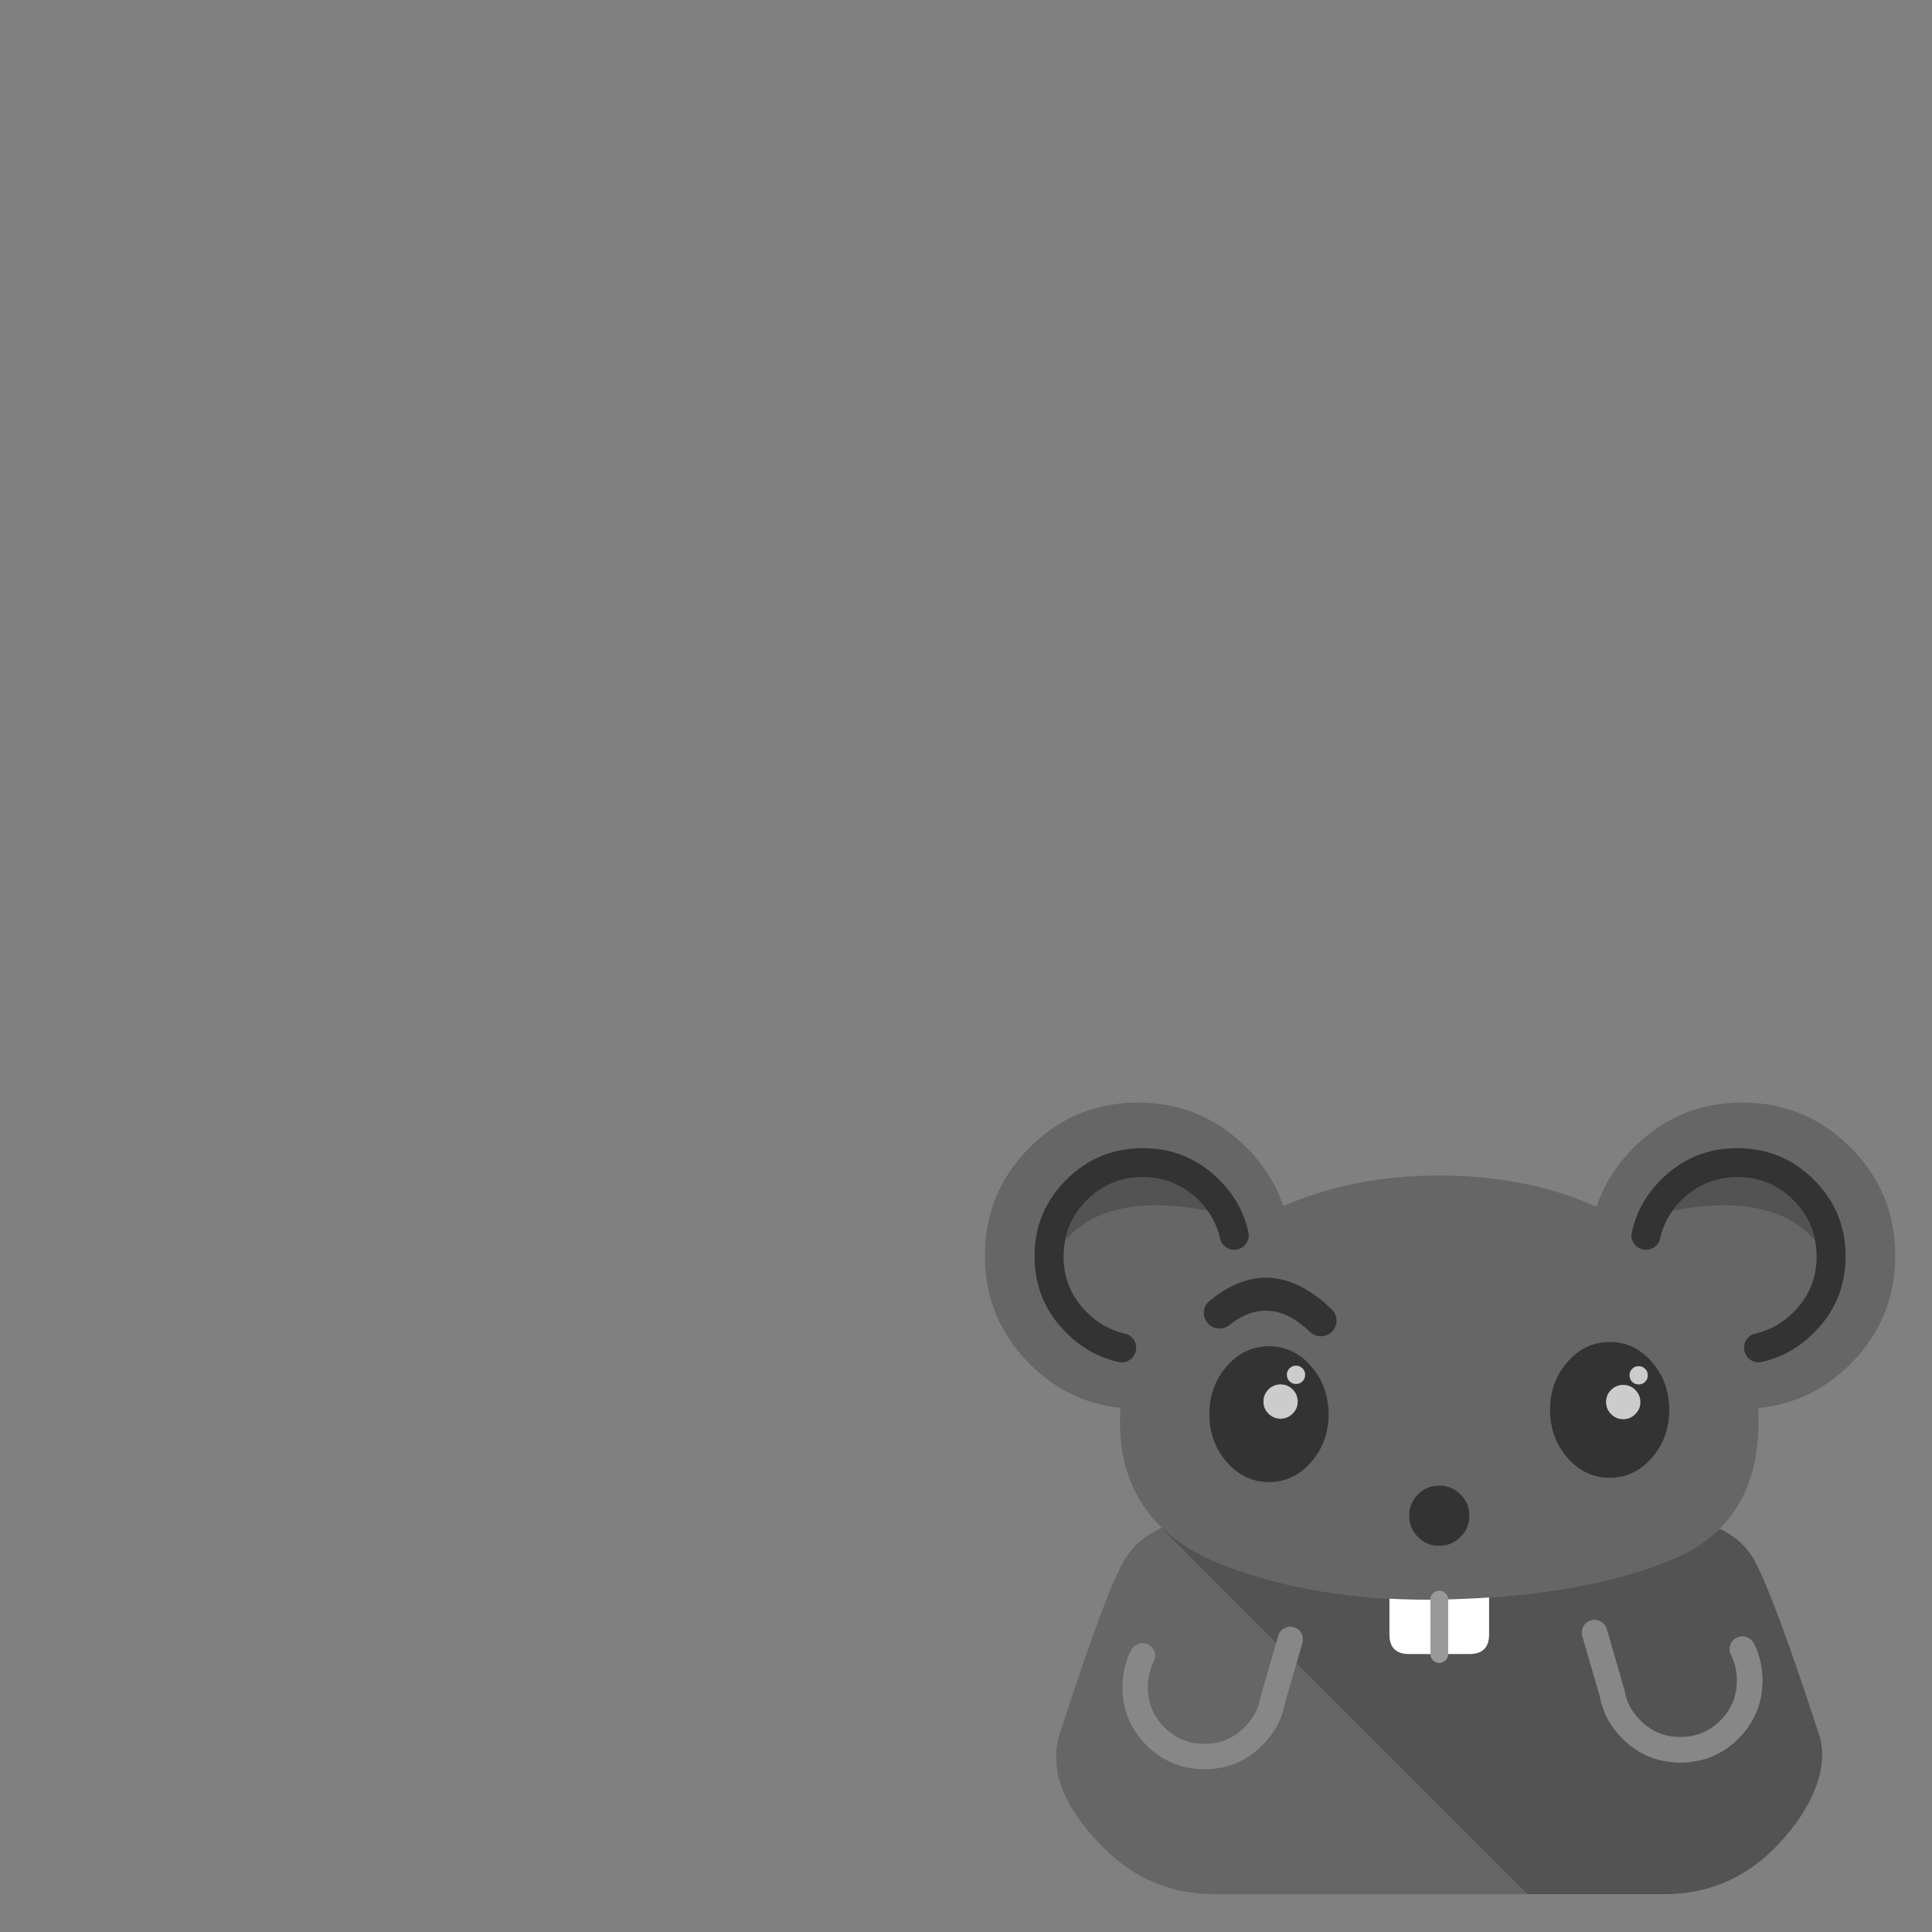 <svg xmlns="http://www.w3.org/2000/svg" xmlns:xlink="http://www.w3.org/1999/xlink" id="Trash-Full" width="1024" height="1024" x="0" y="0" baseProfile="basic" enable-background="new 0 0 1024 1024" image-rendering="optimizeSpeed" version="1.1" viewBox="0 0 1024 1024" style="background-color:#fff"><rect x="0" y="0" width="1024" height="1024" fill="#808080" stroke="none"/><g id="Symbole.__2014.__2F0"><g id="Calque.__201"><g id="shape"><path id="path" fill="#878787" fill-opacity="1" d="M687.168,881.618 L690.325,870.801 C690.843,868.99 690.636,867.282 689.756,865.677 688.876,864.021 687.582,862.934 685.771,862.468 685.719,862.417 685.667,862.417 685.616,862.417 683.908,861.951 682.251,862.158 680.647,863.038 679.043,863.917 677.956,865.263 677.438,867.075 L676.351,870.801 668.174,899.06 668.174,898.905 C668.018,899.371 667.915,899.836 667.915,900.302 666.828,906.047 664.033,911.119 659.582,915.518 653.734,921.367 646.695,924.265 638.414,924.265 630.133,924.265 623.042,921.367 617.142,915.518 611.294,909.618 608.395,902.528 608.395,894.247 608.395,889.33 609.43,884.827 611.501,880.738 612.38,879.03 612.536,877.374 611.966,875.666 L611.966,875.718 C611.449,873.958 610.414,872.664 608.809,871.784 608.757,871.733 608.706,871.733 608.654,871.733 607.05,870.853 605.342,870.646 603.634,871.215 603.582,871.215 603.478,871.215 603.427,871.267 601.719,871.836 600.425,872.923 599.545,874.528 L599.493,874.579 C596.439,880.479 594.939,887.053 594.939,894.247 594.939,906.254 599.183,916.502 607.619,925.042 616.159,933.478 626.406,937.722 638.414,937.722 650.421,937.722 660.669,933.478 669.105,925.042 675.575,918.572 679.56,911.067 681.061,902.631 L687.168,881.618z"/><path id="path1" fill="#666" fill-opacity="1" d="M615.434,809.884 C607.05,813.714 600.684,819.148 596.336,826.239 596.077,826.601 595.818,827.015 595.611,827.378 591.367,834.675 585.157,850.099 576.927,873.544 576.048,876.132 575.116,878.823 574.133,881.566 569.319,895.592 564.92,908.79 561.038,921.16 555.397,943.156 569.112,963.548 585.26,979.696 Q609.534,1003.97 643.848,1003.97 L809.52,1003.97 687.168,881.618 681.061,902.631 C679.56,911.067 675.575,918.572 669.105,925.042 660.669,933.478 650.421,937.722 638.414,937.722 626.406,937.722 616.159,933.478 607.619,925.042 599.183,916.502 594.939,906.254 594.939,894.247 594.939,887.053 596.439,880.479 599.493,874.579 L599.545,874.528 C600.425,872.923 601.719,871.836 603.427,871.267 603.478,871.215 603.582,871.215 603.634,871.215 605.342,870.646 607.05,870.853 608.654,871.733 608.706,871.733 608.757,871.733 608.809,871.784 610.414,872.664 611.449,873.958 611.966,875.718 L611.966,875.666 C612.536,877.374 612.38,879.03 611.501,880.738 609.43,884.827 608.395,889.33 608.395,894.247 608.395,902.528 611.294,909.618 617.142,915.518 623.042,921.367 630.133,924.265 638.414,924.265 646.695,924.265 653.734,921.367 659.582,915.518 664.033,911.119 666.828,906.047 667.915,900.302 667.915,899.836 668.018,899.371 668.174,898.905 L668.174,899.06 676.351,870.801 615.434,809.884z M545.77,608.138 C529.933,623.975 522.014,643.125 522.014,665.536 522.014,687.946 529.933,707.096 545.77,722.933 559.382,736.545 575.375,744.309 593.852,746.224 593.696,748.604 593.593,751.037 593.593,753.47 593.593,776.812 600.994,795.547 615.848,809.729 623.87,817.44 634.118,823.755 646.54,828.723 673.194,839.333 703.161,845.544 736.44,847.355 745.032,847.821 753.83,847.977 762.836,847.821 765.268,847.77 767.649,847.718 770.082,847.666 776.655,847.459 783.021,847.148 789.232,846.734 827.79,844.095 860.138,837.366 886.378,826.498 896.367,822.357 904.752,816.923 911.48,810.246 925.195,796.583 932.079,777.64 932.079,753.47 932.079,751.037 932.027,748.656 931.872,746.327 950.66,744.516 966.963,736.752 980.782,722.933 996.619,707.096 1004.538,687.946 1004.538,665.536 1004.538,643.125 996.619,623.975 980.782,608.138 964.944,592.3 945.794,584.382 923.384,584.382 900.973,584.382 881.824,592.3 865.986,608.138 857.498,616.626 851.287,626.097 847.302,636.5 846.94,637.484 846.578,638.519 846.215,639.606 821.424,628.582 793.631,623.044 762.836,623.044 732.403,623.044 704.869,628.426 680.233,639.243 679.922,638.312 679.612,637.38 679.25,636.5 675.264,626.097 669.054,616.626 660.566,608.138 644.728,592.3 625.578,584.382 603.168,584.382 580.757,584.382 561.608,592.3 545.77,608.138z M672.573,713.514 C681.32,713.514 688.773,717.033 694.932,724.072 701.091,731.111 704.196,739.599 704.196,749.536 704.196,759.473 701.091,767.961 694.932,775 688.773,782.039 681.32,785.558 672.573,785.558 663.826,785.558 656.373,782.039 650.214,775 644.055,767.961 640.95,759.473 640.95,749.536 640.95,739.599 644.055,731.111 650.214,724.072 656.373,717.033 663.826,713.514 672.573,713.514z M762.836,787.37 C767.235,787.37 771.013,788.923 774.119,792.028 777.276,795.185 778.829,798.963 778.829,803.363 778.829,807.762 777.276,811.54 774.119,814.645 771.013,817.803 767.235,819.355 762.836,819.355 758.437,819.355 754.658,817.803 751.501,814.645 748.396,811.54 746.843,807.762 746.843,803.363 746.843,798.963 748.396,795.185 751.501,792.028 754.658,788.923 758.437,787.37 762.836,787.37z M821.528,747.259 C821.528,737.322 824.633,728.834 830.792,721.795 836.951,714.756 844.404,711.236 853.151,711.236 861.897,711.236 869.35,714.756 875.509,721.795 881.668,728.834 884.774,737.322 884.774,747.259 884.774,757.196 881.668,765.684 875.509,772.723 869.35,779.762 861.897,783.281 853.151,783.281 844.404,783.281 836.951,779.762 830.792,772.723 824.633,765.684 821.528,757.196 821.528,747.259z"/><path id="path2" fill="#535353" fill-opacity="1" d="M940.412,979.696 C956.611,963.548 969.758,940.776 964.685,921.16 964.685,921.16 941.292,847.873 930.061,827.378 929.284,825.98 928.456,824.634 927.369,823.082 923.332,817.492 918.001,813.403 911.48,810.246 904.752,816.923 896.367,822.357 886.378,826.498 860.138,837.366 827.79,844.095 789.232,846.734 L789.232,866.298 C789.232,873.182 785.764,876.65 778.88,876.65 L762.836,876.65 746.792,876.65 C739.908,876.65 736.44,873.182 736.44,866.298 L736.44,847.355 C703.161,845.544 673.194,839.333 646.54,828.723 634.118,823.755 623.87,817.44 615.848,809.729 615.693,809.78 615.589,809.832 615.434,809.884 L676.351,870.801 677.438,867.075 C677.956,865.263 679.043,863.917 680.647,863.038 682.251,862.158 683.908,861.951 685.616,862.417 685.667,862.417 685.719,862.417 685.771,862.468 687.582,862.934 688.876,864.021 689.756,865.677 690.636,867.282 690.843,868.99 690.325,870.801 L687.168,881.618 809.52,1003.97 881.875,1003.97 C904.752,1003.97 924.264,995.896 940.412,979.696z M860.862,895.489 L860.862,895.334 C861.018,895.799 861.121,896.265 861.121,896.731 862.208,902.476 865.003,907.548 869.454,911.947 875.302,917.796 882.341,920.694 890.622,920.694 898.903,920.694 905.994,917.796 911.894,911.947 917.743,906.047 920.641,898.956 920.641,890.675 920.641,885.759 919.606,881.256 917.535,877.167 916.656,875.459 916.5,873.803 917.07,872.095 L917.07,872.147 C917.587,870.387 918.622,869.093 920.227,868.213 920.279,868.161 920.33,868.161 920.382,868.161 921.987,867.282 923.694,867.075 925.402,867.644 925.454,867.644 925.558,867.644 925.609,867.696 927.317,868.265 928.611,869.352 929.491,870.956 L929.543,871.008 C932.597,876.908 934.098,883.481 934.098,890.675 934.098,902.683 929.853,912.931 921.417,921.47 912.877,929.907 902.63,934.151 890.622,934.151 878.615,934.151 868.367,929.907 859.931,921.47 853.461,915.001 849.476,907.496 847.975,899.06 L838.711,867.23 C838.193,865.418 838.4,863.71 839.28,862.106 840.16,860.45 841.454,859.363 843.265,858.897 843.317,858.845 843.369,858.845 843.42,858.845 845.128,858.38 846.785,858.587 848.389,859.466 849.994,860.346 851.08,861.692 851.598,863.503 L860.862,895.489z M575.996,636.19 C569.837,642.349 565.955,649.491 564.454,657.617 579.256,640.279 604.462,634.948 640.018,641.624 638.621,639.709 637.068,637.898 635.36,636.19 627.183,628.012 617.297,623.924 605.704,623.924 594.11,623.872 584.225,627.961 575.996,636.19z M920.848,623.924 C909.254,623.924 899.369,628.012 891.192,636.19 889.484,637.898 887.931,639.709 886.533,641.624 922.09,634.948 947.295,640.279 962.098,657.617 960.597,649.491 956.715,642.349 950.556,636.19 942.327,627.961 932.441,623.872 920.848,623.924z"/><path id="path3" fill="#878787" fill-opacity="1" d="M860.862,895.489 L851.598,863.503 C851.08,861.692 849.994,860.346 848.389,859.466 846.785,858.587 845.128,858.38 843.42,858.845 843.369,858.845 843.317,858.845 843.265,858.897 841.454,859.363 840.16,860.45 839.28,862.106 838.4,863.71 838.193,865.418 838.711,867.23 L847.975,899.06 C849.476,907.496 853.461,915.001 859.931,921.47 868.367,929.907 878.615,934.151 890.622,934.151 902.63,934.151 912.877,929.907 921.417,921.47 929.853,912.931 934.098,902.683 934.098,890.675 934.098,883.481 932.597,876.908 929.543,871.008 L929.491,870.956 C928.611,869.352 927.317,868.265 925.609,867.696 925.558,867.644 925.454,867.644 925.402,867.644 923.694,867.075 921.987,867.282 920.382,868.161 920.33,868.161 920.279,868.161 920.227,868.213 918.622,869.093 917.587,870.387 917.07,872.147 L917.07,872.095 C916.5,873.803 916.656,875.459 917.535,877.167 919.606,881.256 920.641,885.759 920.641,890.675 920.641,898.956 917.743,906.047 911.894,911.947 905.994,917.796 898.903,920.694 890.622,920.694 882.341,920.694 875.302,917.796 869.454,911.947 865.003,907.548 862.208,902.476 861.121,896.731 861.121,896.265 861.018,895.799 860.862,895.334 L860.862,895.489z"/><path id="path6" fill="#FFF" fill-opacity="1" d="M789.232,846.734 C783.021,847.148 776.655,847.459 770.082,847.666 767.649,847.718 765.268,847.77 762.836,847.821 L762.836,876.65 778.88,876.65 C785.764,876.65 789.232,873.182 789.232,866.298 L789.232,846.734z"/><path id="path7" fill="none" stroke="#999" stroke-linecap="round" stroke-linejoin="miter" stroke-miterlimit="3" stroke-opacity="1" stroke-width="9.316" d="M762.836,847.821 L762.836,876.65"/><path id="path8" fill="#FFF" fill-opacity="1" d="M762.836,847.821 C753.83,847.977 745.032,847.821 736.44,847.355 L736.44,866.298 C736.44,873.182 739.908,876.65 746.792,876.65 L762.836,876.65 762.836,847.821z"/><path id="path9" fill="none" stroke="#999" stroke-linecap="round" stroke-linejoin="miter" stroke-miterlimit="3" stroke-opacity="1" stroke-width="9.316" d="M762.836,876.65 L762.836,847.821"/><path id="path15" fill="#333" fill-opacity="1" d="M548.358,665.846 C548.306,667.761 548.41,669.573 548.565,671.384 549.755,684.892 555.241,696.538 565.127,706.371 573.201,714.445 582.465,719.621 592.92,721.846 594.939,722.312 596.802,722.002 598.561,720.915 598.613,720.863 598.613,720.863 598.665,720.811 600.476,719.673 601.563,718.068 602.029,715.998 602.34,714.601 602.288,713.255 601.874,712.013 601.667,711.392 601.356,710.771 600.994,710.201 599.855,708.39 598.251,707.303 596.181,706.837 588.573,705.129 581.844,701.351 575.996,695.503 568.802,688.36 564.765,679.872 563.885,670.038 563.781,668.641 563.73,667.244 563.73,665.846 563.73,663 563.988,660.256 564.454,657.617 565.955,649.491 569.837,642.349 575.996,636.19 584.225,627.961 594.11,623.872 605.704,623.924 617.297,623.924 627.183,628.012 635.36,636.19 637.068,637.898 638.621,639.709 640.018,641.624 641.312,643.436 642.451,645.299 643.434,647.266 644.883,650.112 645.97,653.166 646.643,656.375 646.798,656.996 647.005,657.617 647.264,658.186 647.833,659.377 648.765,660.412 650.007,661.188 651.767,662.327 653.682,662.689 655.804,662.223 657.822,661.757 659.427,660.671 660.617,658.911 661.756,657.099 662.118,655.184 661.652,653.114 661.394,651.82 661.083,650.578 660.721,649.336 659.789,646.231 658.599,643.229 657.201,640.382 654.51,634.948 650.835,629.927 646.229,625.321 634.998,614.09 621.49,608.5 605.704,608.552 589.815,608.552 576.306,614.142 565.127,625.321 553.896,636.552 548.306,650.06 548.358,665.846z M891.192,636.19 C899.369,628.012 909.254,623.924 920.848,623.924 932.441,623.872 942.327,627.961 950.556,636.19 956.715,642.349 960.597,649.491 962.098,657.617 962.563,660.256 962.822,663 962.822,665.846 962.822,667.244 962.77,668.641 962.667,670.038 961.787,679.872 957.75,688.36 950.556,695.503 944.708,701.351 937.979,705.129 930.371,706.837 928.301,707.303 926.696,708.39 925.558,710.201 924.885,711.185 924.523,712.272 924.419,713.358 924.264,714.238 924.316,715.118 924.523,715.998 924.885,717.602 925.661,718.948 926.852,720.035 927.162,720.294 927.524,720.553 927.887,720.811 929.698,721.95 931.613,722.312 933.632,721.846 944.086,719.621 953.351,714.445 961.425,706.371 971.31,696.538 976.796,684.892 977.987,671.384 978.142,669.573 978.246,667.761 978.194,665.846 978.246,650.06 972.656,636.552 961.425,625.321 950.245,614.142 936.737,608.552 920.848,608.552 905.062,608.5 891.554,614.09 880.323,625.321 875.716,629.927 872.042,634.948 869.35,640.382 867.849,643.384 866.659,646.489 865.727,649.75 865.417,650.837 865.158,651.975 864.899,653.114 864.434,655.184 864.796,657.099 865.934,658.911 867.125,660.671 868.729,661.757 870.748,662.223 872.87,662.689 874.785,662.327 876.545,661.188 877.631,660.515 878.459,659.635 879.029,658.652 879.443,657.979 879.753,657.203 879.909,656.375 880.582,653.166 881.668,650.112 883.118,647.266 884.101,645.299 885.24,643.436 886.533,641.624 887.931,639.709 889.484,637.898 891.192,636.19z"/><path id="path20" fill="#333" fill-opacity="1" d="M672.573,713.514 C663.826,713.514 656.373,717.033 650.214,724.072 644.055,731.111 640.95,739.599 640.95,749.536 640.95,759.473 644.055,767.961 650.214,775 656.373,782.039 663.826,785.558 672.573,785.558 681.32,785.558 688.773,782.039 694.932,775 701.091,767.961 704.196,759.473 704.196,749.536 704.196,739.599 701.091,731.111 694.932,724.072 688.773,717.033 681.32,713.514 672.573,713.514z M672.314,736.442 C674.126,734.682 676.248,733.802 678.732,733.802 681.216,733.802 683.338,734.682 685.098,736.442 686.909,738.253 687.789,740.375 687.789,742.86 687.789,745.344 686.909,747.466 685.098,749.226 683.338,751.037 681.216,751.917 678.732,751.917 676.248,751.917 674.126,751.037 672.314,749.226 670.554,747.466 669.675,745.344 669.675,742.86 669.675,740.375 670.554,738.253 672.314,736.442z M691.723,728.678 C691.723,730.024 691.257,731.163 690.325,732.094 689.394,733.026 688.255,733.492 686.909,733.492 685.564,733.492 684.425,733.026 683.494,732.094 682.562,731.163 682.096,730.024 682.096,728.678 682.096,727.333 682.562,726.194 683.494,725.262 684.425,724.331 685.564,723.865 686.909,723.865 688.255,723.865 689.394,724.331 690.325,725.262 691.257,726.194 691.723,727.333 691.723,728.678z"/><path id="path23" fill="#CCC" fill-opacity="1" d="M672.314,736.442 C670.554,738.253 669.675,740.375 669.675,742.86 669.675,745.344 670.554,747.466 672.314,749.226 674.126,751.037 676.248,751.917 678.732,751.917 681.216,751.917 683.338,751.037 685.098,749.226 686.909,747.466 687.789,745.344 687.789,742.86 687.789,740.375 686.909,738.253 685.098,736.442 683.338,734.682 681.216,733.802 678.732,733.802 676.248,733.802 674.126,734.682 672.314,736.442z"/><path id="path26" fill="#CCC" fill-opacity="1" d="M691.723,728.678 C691.723,727.333 691.257,726.194 690.325,725.262 689.394,724.331 688.255,723.865 686.909,723.865 685.564,723.865 684.425,724.331 683.494,725.262 682.562,726.194 682.096,727.333 682.096,728.678 682.096,730.024 682.562,731.163 683.494,732.094 684.425,733.026 685.564,733.492 686.909,733.492 688.255,733.492 689.394,733.026 690.325,732.094 691.257,731.163 691.723,730.024 691.723,728.678z"/><path id="path29" fill="#333" fill-opacity="1" d="M762.836,787.37 C758.437,787.37 754.658,788.923 751.501,792.028 748.396,795.185 746.843,798.963 746.843,803.363 746.843,807.762 748.396,811.54 751.501,814.645 754.658,817.803 758.437,819.355 762.836,819.355 767.235,819.355 771.013,817.803 774.119,814.645 777.276,811.54 778.829,807.762 778.829,803.363 778.829,798.963 777.276,795.185 774.119,792.028 771.013,788.923 767.235,787.37 762.836,787.37z"/><path id="path32" fill="#333" fill-opacity="1" d="M821.528,747.259 C821.528,757.196 824.633,765.684 830.792,772.723 836.951,779.762 844.404,783.281 853.151,783.281 861.897,783.281 869.35,779.762 875.509,772.723 881.668,765.684 884.774,757.196 884.774,747.259 884.774,737.322 881.668,728.834 875.509,721.795 869.35,714.756 861.897,711.236 853.151,711.236 844.404,711.236 836.951,714.756 830.792,721.795 824.633,728.834 821.528,737.322 821.528,747.259z M860.345,734.061 C862.829,734.061 864.951,734.941 866.711,736.701 868.522,738.512 869.402,740.634 869.402,743.118 869.402,745.603 868.522,747.725 866.711,749.484 864.951,751.296 862.829,752.176 860.345,752.176 857.86,752.176 855.738,751.296 853.927,749.484 852.167,747.725 851.287,745.603 851.287,743.118 851.287,740.634 852.167,738.512 853.927,736.701 855.738,734.941 857.86,734.061 860.345,734.061z M863.709,728.937 C863.709,727.591 864.175,726.453 865.106,725.521 866.038,724.59 867.177,724.124 868.522,724.124 869.868,724.124 871.007,724.59 871.938,725.521 872.87,726.453 873.336,727.591 873.336,728.937 873.336,730.283 872.87,731.421 871.938,732.353 871.007,733.285 869.868,733.75 868.522,733.75 867.177,733.75 866.038,733.285 865.106,732.353 864.175,731.421 863.709,730.283 863.709,728.937z"/><path id="path35" fill="#CCC" fill-opacity="1" d="M860.345,734.061 C857.86,734.061 855.738,734.941 853.927,736.701 852.167,738.512 851.287,740.634 851.287,743.118 851.287,745.603 852.167,747.725 853.927,749.484 855.738,751.296 857.86,752.176 860.345,752.176 862.829,752.176 864.951,751.296 866.711,749.484 868.522,747.725 869.402,745.603 869.402,743.118 869.402,740.634 868.522,738.512 866.711,736.701 864.951,734.941 862.829,734.061 860.345,734.061z"/><path id="path38" fill="#CCC" fill-opacity="1" d="M863.709,728.937 C863.709,730.283 864.175,731.421 865.106,732.353 866.038,733.285 867.177,733.75 868.522,733.75 869.868,733.75 871.007,733.285 871.938,732.353 872.87,731.421 873.336,730.283 873.336,728.937 873.336,727.591 872.87,726.453 871.938,725.521 871.007,724.59 869.868,724.124 868.522,724.124 867.177,724.124 866.038,724.59 865.106,725.521 864.175,726.453 863.709,727.591 863.709,728.937z"/></g></g><g id="Calque.__202"><g id="shape43"><path id="path41" fill="#333" fill-opacity="1" d="M645.453,704.094 Q648.848,704.461 651.534,702.308 L651.56,702.334 C665.793,691 680.078,692.242 694.362,705.957 696.019,707.51 697.985,708.286 700.263,708.235 702.54,708.183 704.455,707.355 706.059,705.699 707.664,704.042 708.44,702.076 708.388,699.798 708.337,697.521 707.508,695.606 705.852,694.002 684.322,673.247 662.739,671.746 641.157,689.447 639.345,690.844 638.362,692.708 638.103,694.985 637.845,697.21 638.466,699.229 639.915,701.04 641.312,702.852 643.175,703.835 645.453,704.094z"/></g></g></g></svg>
